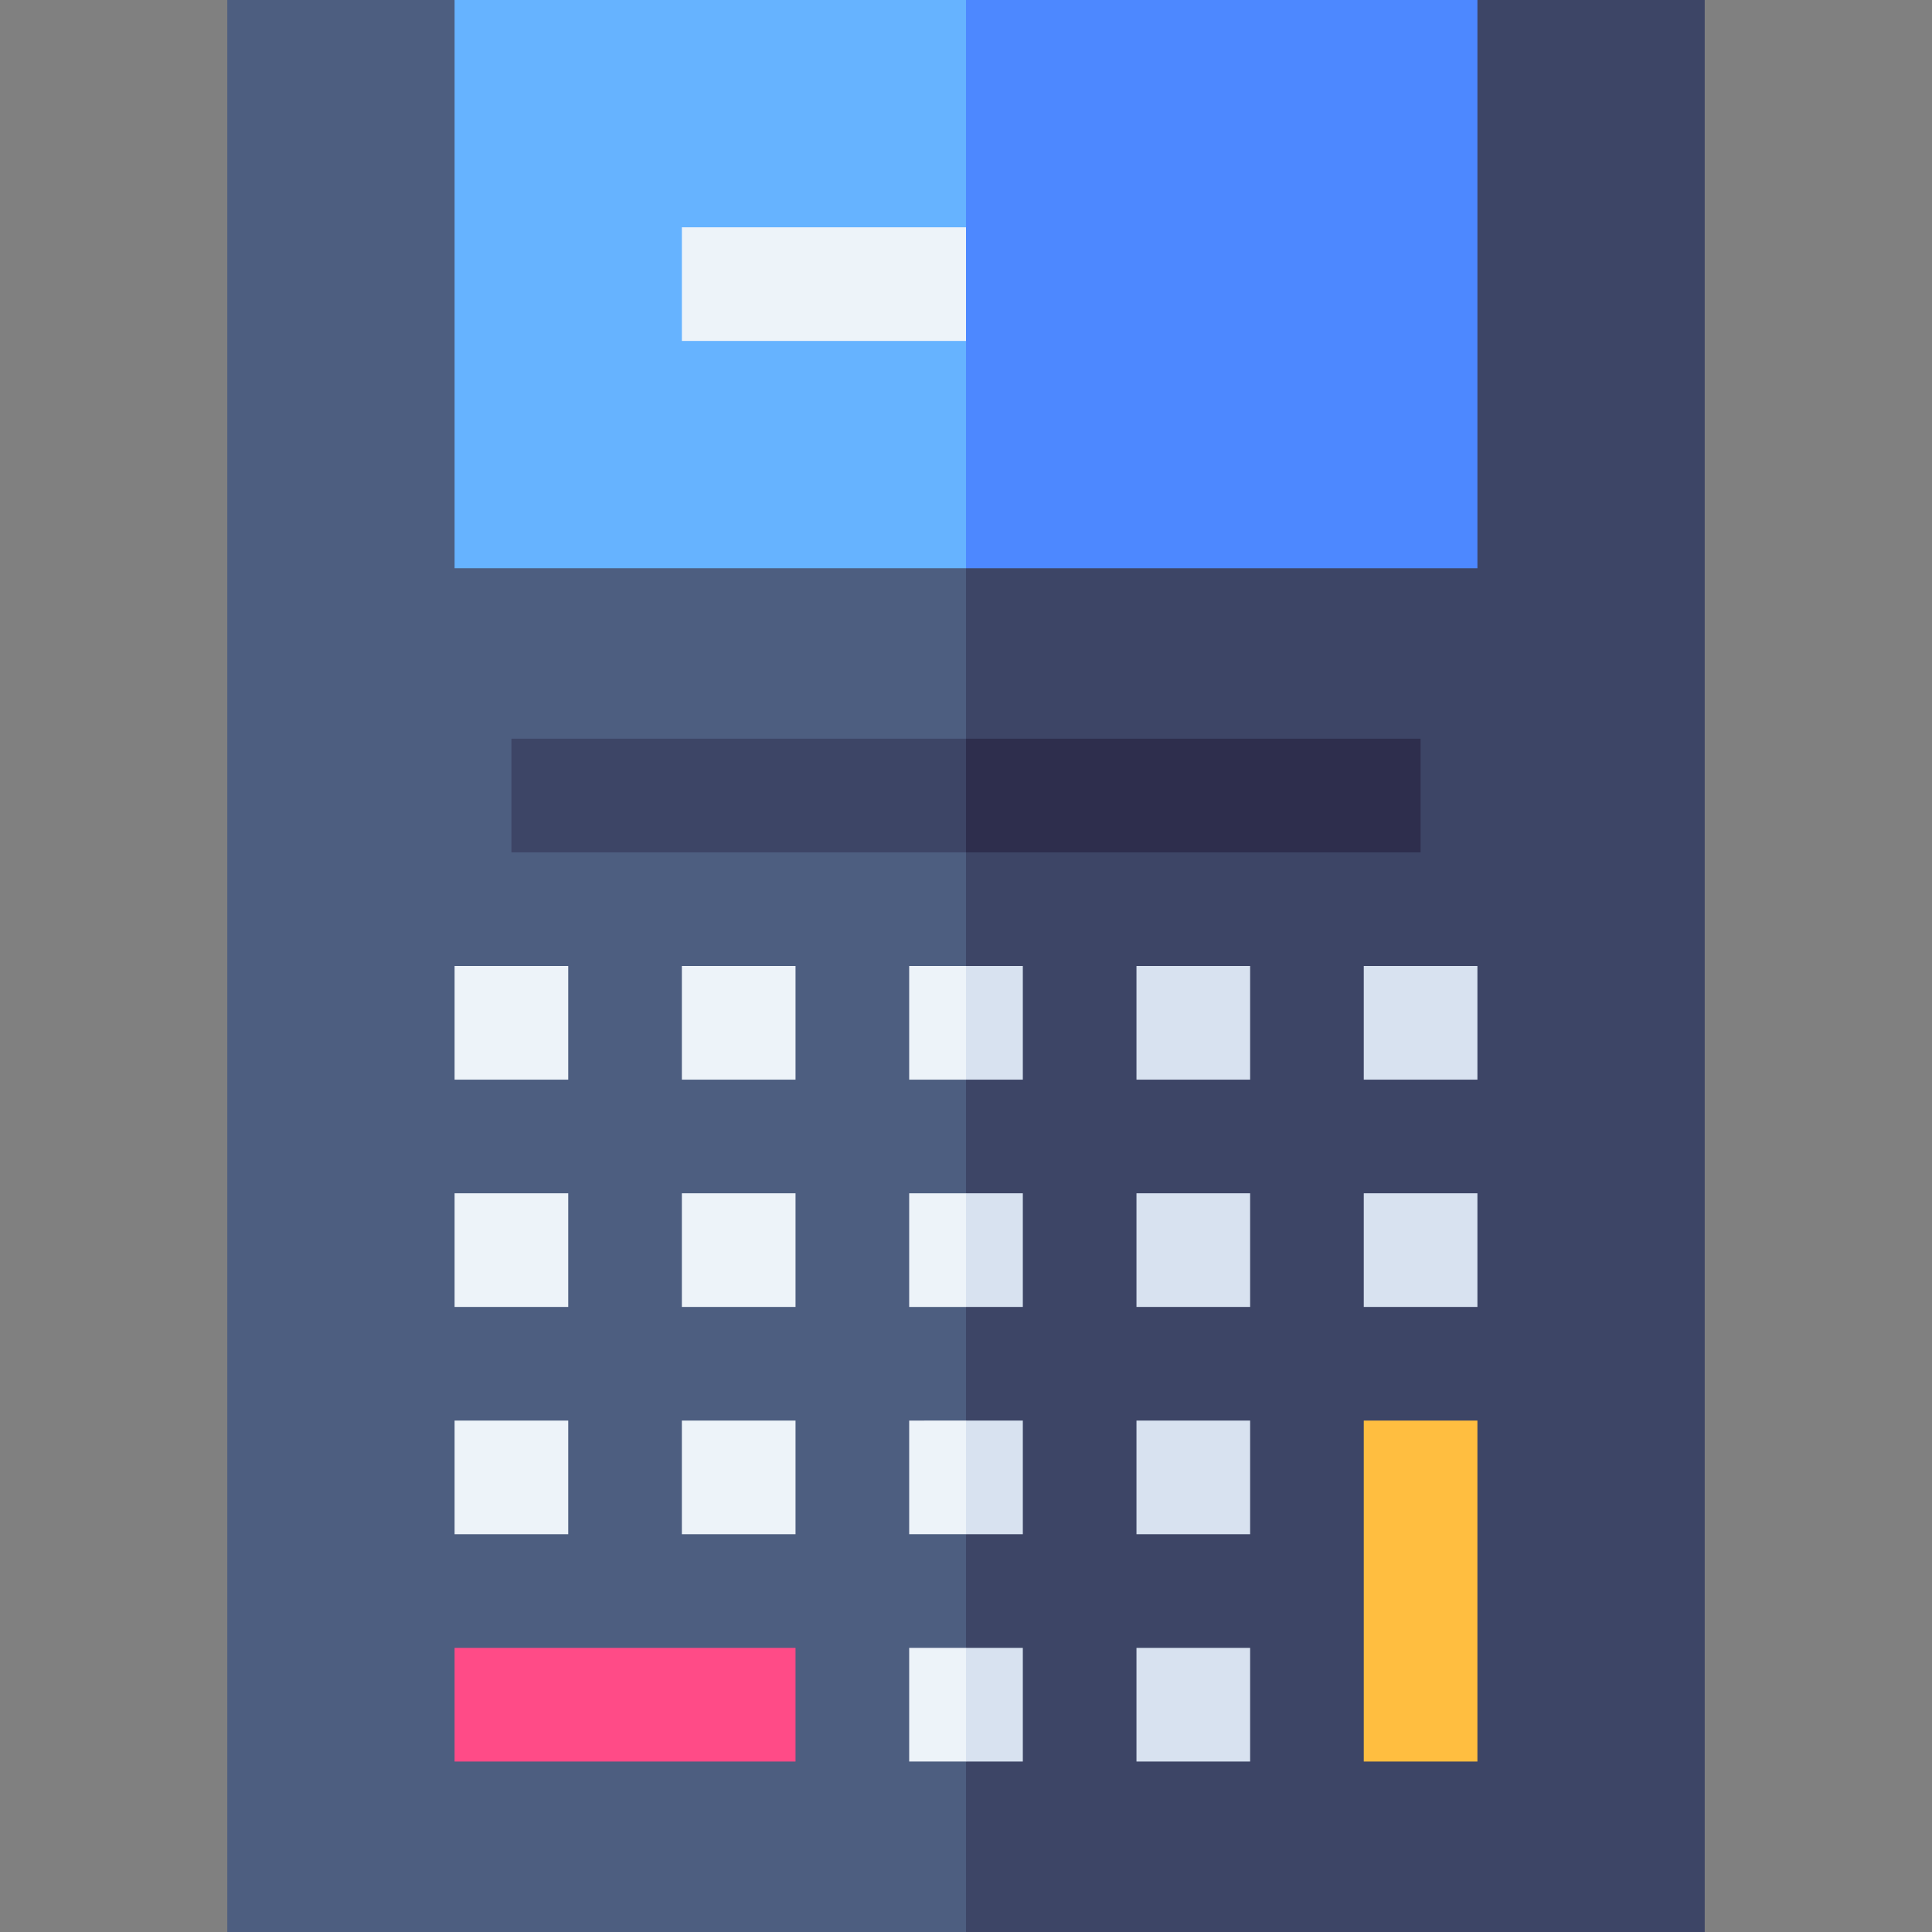 <svg id="Layer_1" enable-background="new 0 0 510 510" height="512" viewBox="0 0 510 510" width="512" xmlns="http://www.w3.org/2000/svg"><rect x="0" y="0" width="510" height="510" fill="#808080" stroke="none"/><g id="XMLID_957_"><path id="XMLID_958_" d="m60 0v510h195l10-145-10-215-135-150z" fill="#4d5e80"/><path id="XMLID_961_" d="m450 0h-60-37.5l-97.5 150v360h195z" fill="#3d4566"/><path id="XMLID_964_" d="m120 0v150h135l10-75-10-75z" fill="#66b3ff"/><path id="XMLID_967_" d="m255 0h135v150h-135z" fill="#4d88ff"/><path id="XMLID_970_" d="m180 60h75v30h-75z" fill="#edf3f9"/><path id="XMLID_973_" d="m240 255v30h15l10-15-10-15z" fill="#edf3f9"/><path id="XMLID_976_" d="m180 255h30v30h-30z" fill="#edf3f9"/><path id="XMLID_979_" d="m240 375v30h15l10-15-10-15z" fill="#edf3f9"/><path id="XMLID_982_" d="m240 435v30h15l10-15-10-15z" fill="#edf3f9"/><path id="XMLID_985_" d="m120 255h30v30h-30z" fill="#edf3f9"/><path id="XMLID_988_" d="m240 315v30h15l10-15-10-15z" fill="#edf3f9"/><g fill="#d8e2f0"><path id="XMLID_991_" d="m255 255h15v30h-15z"/><path id="XMLID_994_" d="m300 255h30v30h-30z"/><path id="XMLID_1000_" d="m300 375h30v30h-30z"/><path id="XMLID_1024_" d="m300 435h30v30h-30z"/><path id="XMLID_1659_" d="m255 375h15v30h-15z"/><path id="XMLID_2024_" d="m255 435h15v30h-15z"/><path id="XMLID_1009_" d="m300 315h30v30h-30z"/><path id="XMLID_1012_" d="m360 315h30v30h-30z"/><path id="XMLID_1015_" d="m360 255h30v30h-30z"/><path id="XMLID_1018_" d="m255 315h15v30h-15z"/></g><path id="XMLID_1021_" d="m180 315h30v30h-30z" fill="#edf3f9"/><path id="XMLID_2119_" d="m180 375h30v30h-30z" fill="#edf3f9"/><path id="XMLID_2228_" d="m120 435h90v30h-90z" fill="#ff4b87"/><path id="XMLID_2310_" d="m120 315h30v30h-30z" fill="#edf3f9"/><path id="XMLID_2394_" d="m120 375h30v30h-30z" fill="#edf3f9"/><path id="XMLID_2730_" d="m360 375h30v90h-30z" fill="#ffbe40"/><path id="XMLID_1037_" d="m135 195v30h120l10-15-10-15z" fill="#3d4566"/><path id="XMLID_1040_" d="m255 195h120v30h-120z" fill="#2e2e4d"/></g></svg>
